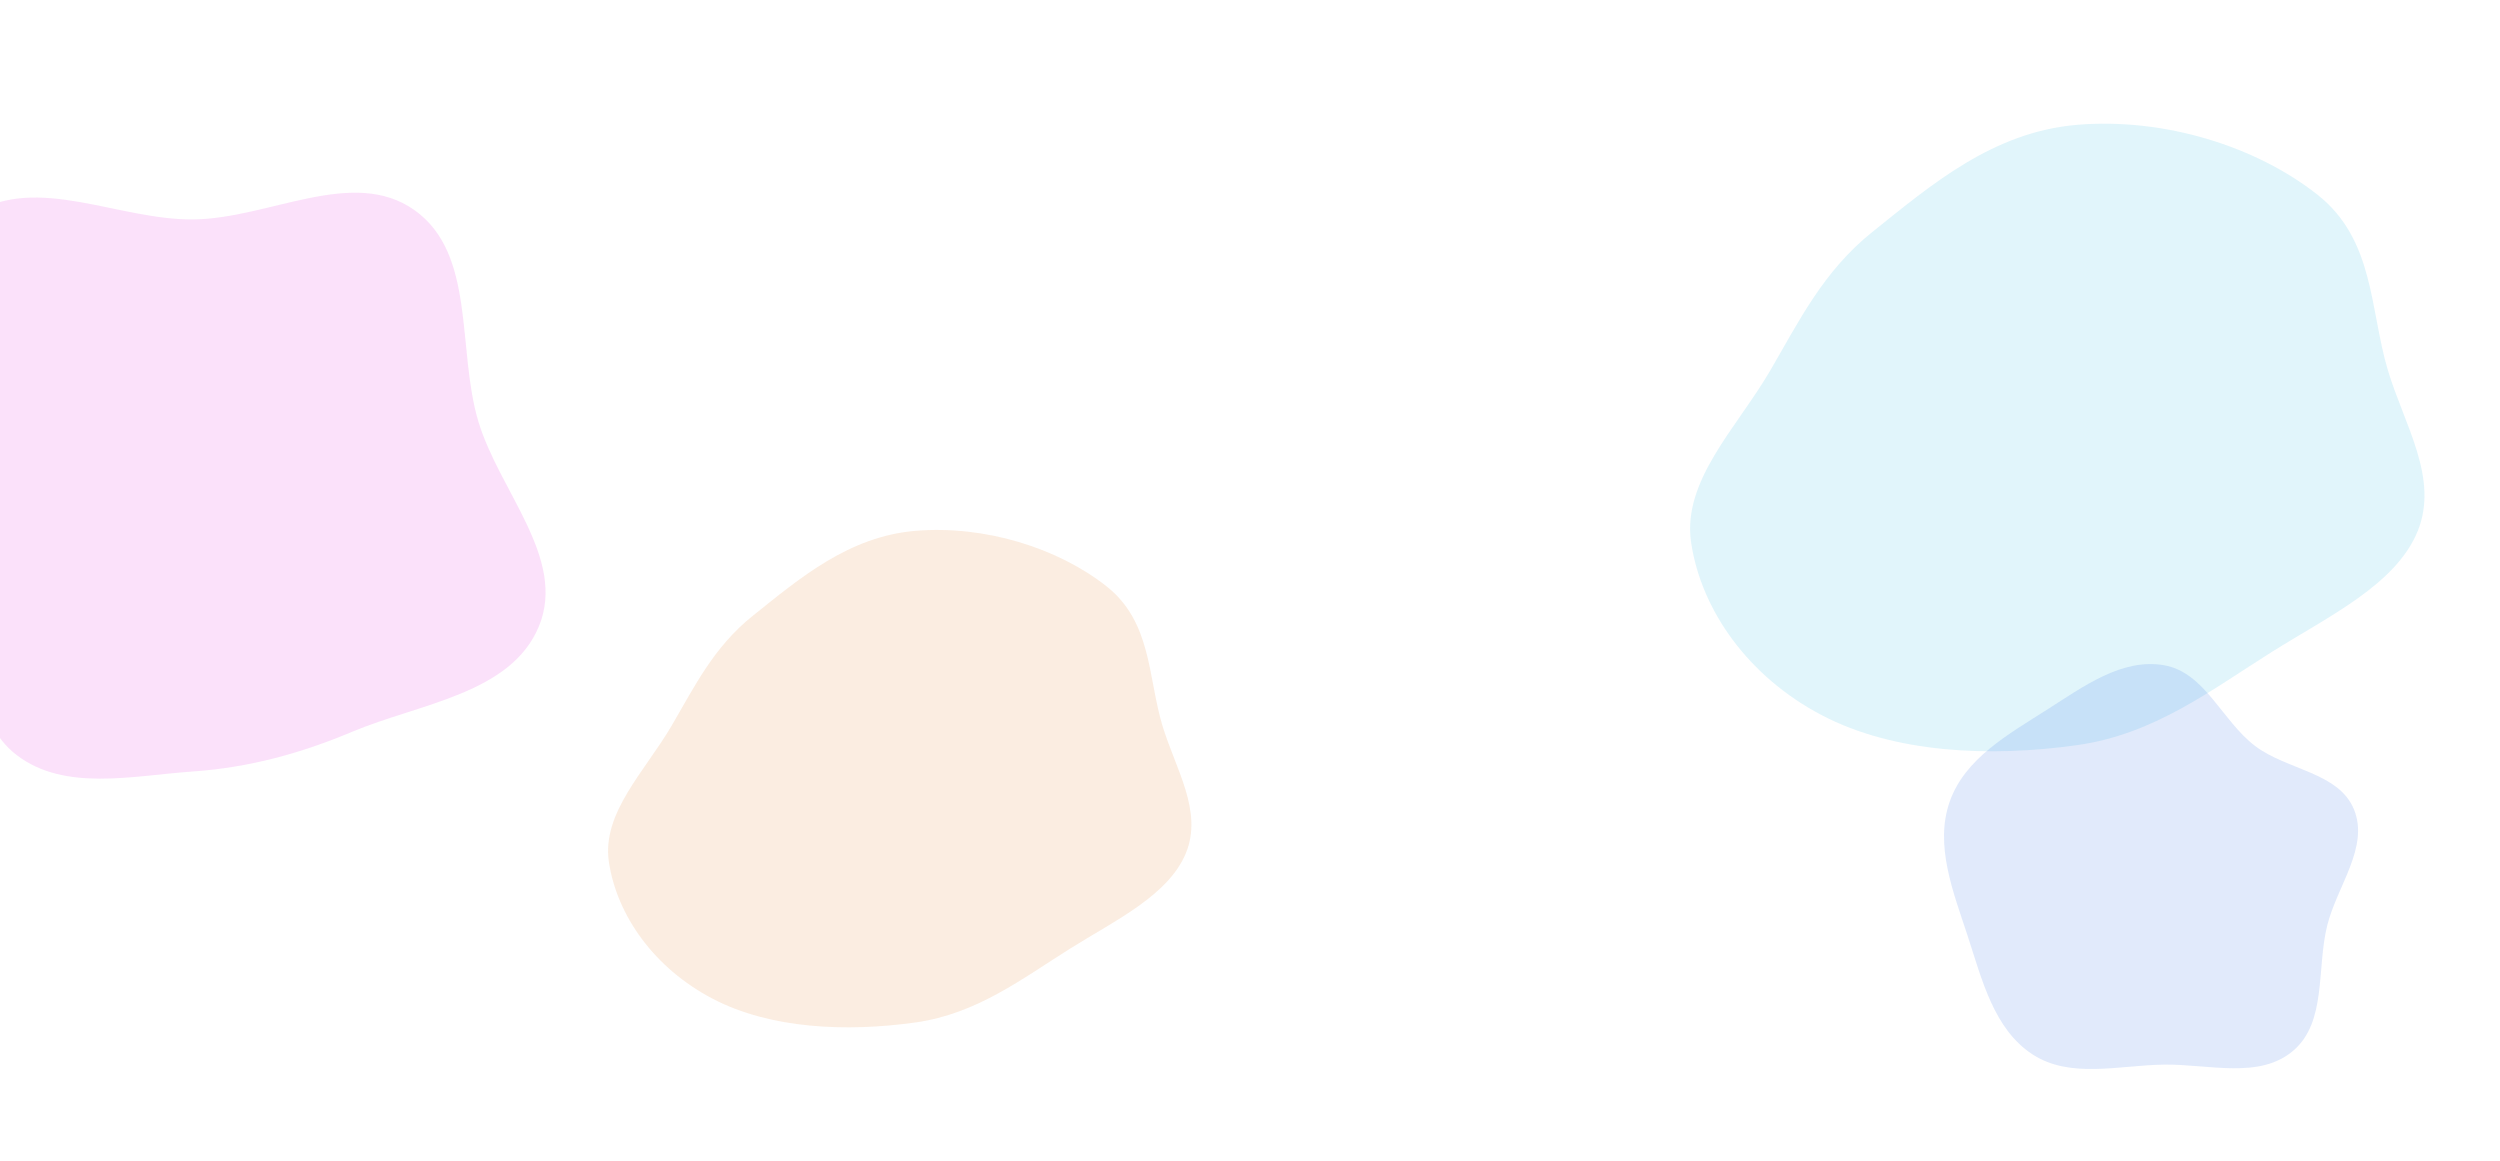 <svg width="1920" height="892" fill="none" xmlns="http://www.w3.org/2000/svg"><g clip-path="url(#a)"><path fill="#fff" d="M0 0h1920v892H0z"/><g filter="url(#b)"><path fill-rule="evenodd" clip-rule="evenodd" d="M148.176 168.52c58.169-.426 122.66-40.749 170.087-7.183 47.394 33.544 32.475 106.816 49.114 162.323 16.075 53.623 67.75 105.202 46.626 157.056-21.25 52.162-91.707 59.483-143.753 81.368-39.614 16.657-79.184 27.414-122.074 30.408-46.268 3.23-98.305 15.608-135.165-12.45-36.735-27.964-29.87-83.642-47.181-126.357-19.231-47.451-62.208-86.316-59.727-137.431 2.803-57.764 24.307-122.235 73.795-152.437 49.055-29.938 110.758 5.125 168.278 4.703Z" fill="#E336DC" fill-opacity=".15"/></g><g filter="url(#c)"><path fill-rule="evenodd" clip-rule="evenodd" d="M703.118 407.684c53.278-4.452 109.325 13.182 146.579 42.517 34.818 27.417 31.848 69.521 42.933 106.71 9.854 33.06 31.47 65.895 18.156 98.244-13.372 32.491-54.201 51.616-88.736 73.25-37.052 23.211-71.746 50.209-118.932 56.842-52.962 7.446-111.405 5.002-155.789-18.222-44.854-23.469-73.494-63.826-79.694-104.99-5.666-37.621 27.904-69.994 48.126-104.591 17.699-30.281 32.405-60.555 62.43-84.556 35.695-28.531 73.48-60.905 124.927-65.204Z" fill="#E38936" fill-opacity=".15"/></g><g filter="url(#d)"><path fill-rule="evenodd" clip-rule="evenodd" d="M1595.26 95.863c67.07-5.617 137.63 16.633 184.53 53.647 43.83 34.594 40.09 87.721 54.05 134.645 12.4 41.714 39.62 83.144 22.86 123.962-16.84 40.996-68.24 65.128-111.72 92.426-46.64 29.286-90.32 63.352-149.72 71.722-66.68 9.394-140.25 6.31-196.13-22.992-56.47-29.613-92.52-80.535-100.33-132.474-7.13-47.47 35.13-88.318 60.59-131.972 22.28-38.208 40.79-76.407 78.59-106.69 44.94-36.001 92.51-76.85 157.28-82.274Z" fill="#36BAE3" fill-opacity=".15"/></g><g filter="url(#e)"><path fill-rule="evenodd" clip-rule="evenodd" d="M1662.02 510.896c31.34 5.461 44.43 42.658 69.81 61.95 24.62 18.723 64.48 20.197 76.09 48.975 11.64 28.833-12.94 58.529-20.55 88.69-8.35 33.099-.28 74.311-26.15 96.415-25.98 22.205-65.11 10.228-99.2 10.696-34.67.477-72.12 11.091-101.18-7.943-29.51-19.319-38.65-57.184-49.66-90.83-11.05-33.784-25.57-69.619-13.81-103.161 11.66-33.26 45.14-51.818 74.76-70.671 27.75-17.658 57.55-39.757 89.89-34.121Z" fill="#3671E3" fill-opacity=".15"/></g></g><defs><filter id="b" x="-294" y="-52" width="913" height="850" filterUnits="userSpaceOnUse" color-interpolation-filters="sRGB"><feFlood flood-opacity="0" result="BackgroundImageFix"/><feBlend in="SourceGraphic" in2="BackgroundImageFix" result="shape"/><feGaussianBlur stdDeviation="100" result="effect1_foregroundBlur"/></filter><filter id="c" x="267" y="207" width="848" height="782" filterUnits="userSpaceOnUse" color-interpolation-filters="sRGB"><feFlood flood-opacity="0" result="BackgroundImageFix"/><feBlend in="SourceGraphic" in2="BackgroundImageFix" result="shape"/><feGaussianBlur stdDeviation="100" result="effect1_foregroundBlur"/></filter><filter id="d" x="998" y="-205" width="1164" height="1082" filterUnits="userSpaceOnUse" color-interpolation-filters="sRGB"><feFlood flood-opacity="0" result="BackgroundImageFix"/><feBlend in="SourceGraphic" in2="BackgroundImageFix" result="shape"/><feGaussianBlur stdDeviation="150" result="effect1_foregroundBlur"/></filter><filter id="e" x="1293" y="310" width="718" height="711" filterUnits="userSpaceOnUse" color-interpolation-filters="sRGB"><feFlood flood-opacity="0" result="BackgroundImageFix"/><feBlend in="SourceGraphic" in2="BackgroundImageFix" result="shape"/><feGaussianBlur stdDeviation="100" result="effect1_foregroundBlur"/></filter><clipPath id="a"><path fill="#fff" d="M0 0h1920v892H0z"/></clipPath></defs></svg>